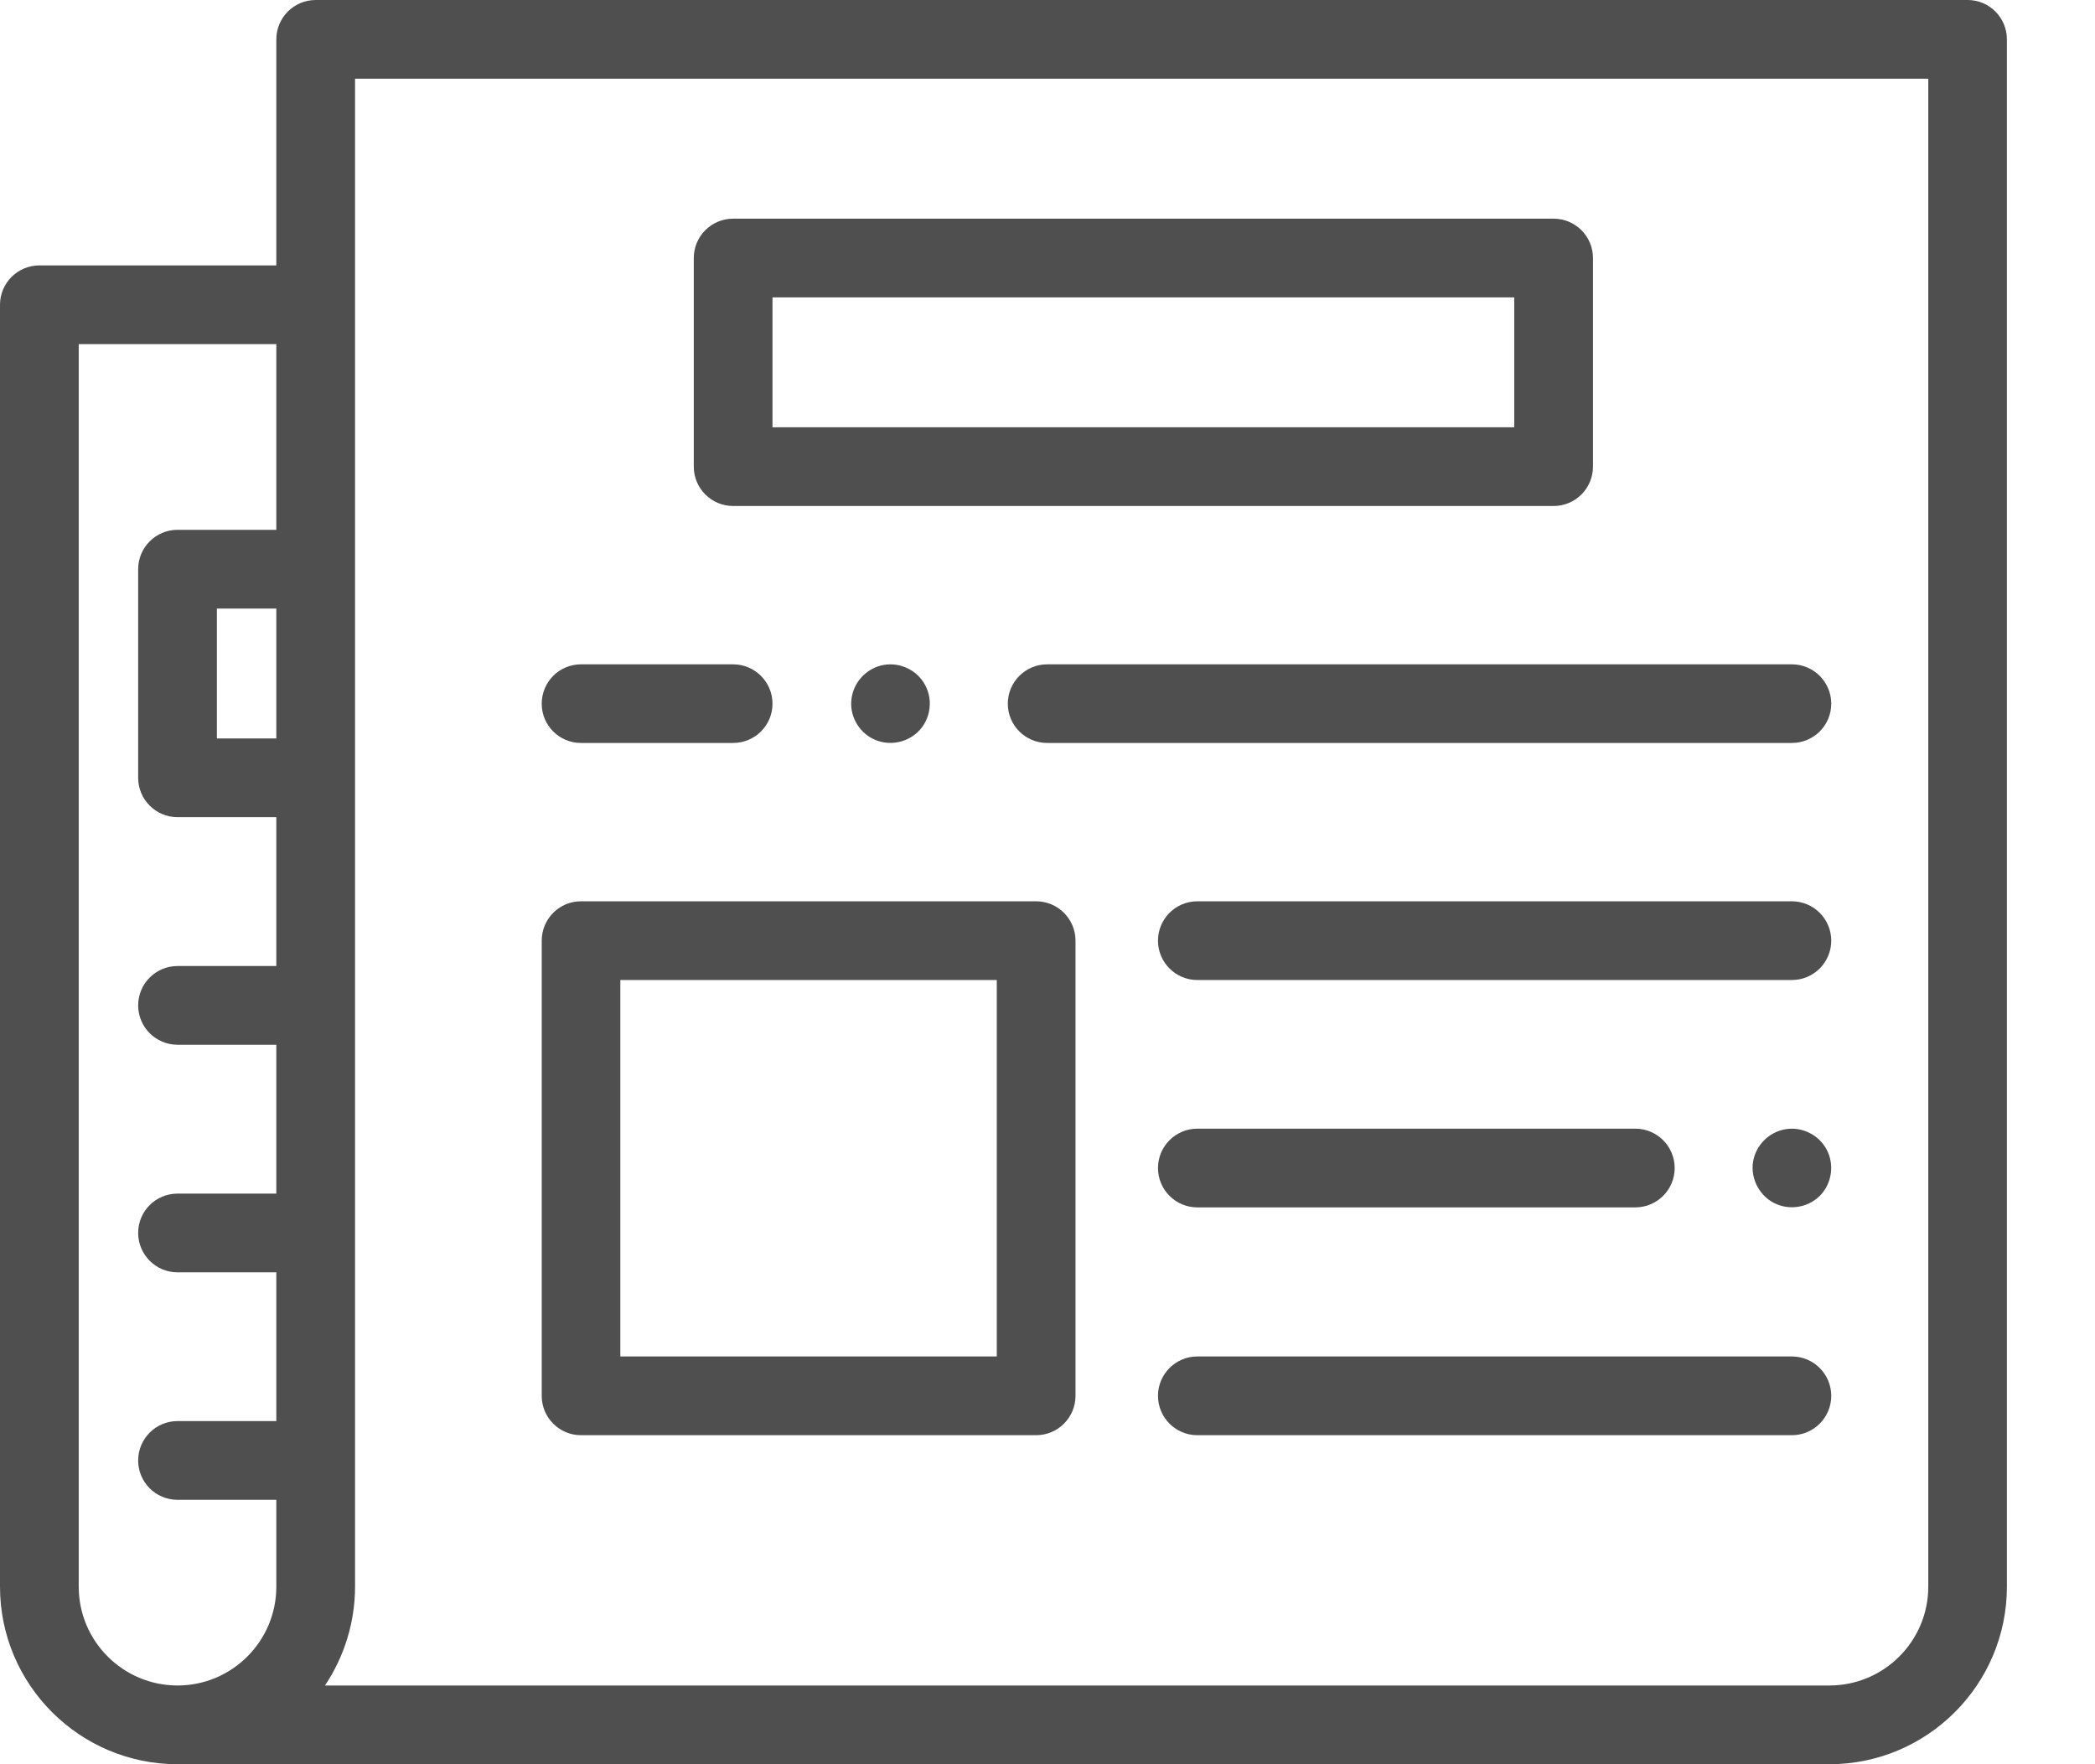 <svg width="19" height="16" viewBox="0 0 19 16" fill="none" xmlns="http://www.w3.org/2000/svg">
<path d="M16.251 8.174H10.859C10.662 8.174 10.502 8.334 10.502 8.531C10.502 8.728 10.662 8.888 10.859 8.888H16.251C16.448 8.888 16.608 8.728 16.608 8.531C16.608 8.334 16.448 8.174 16.251 8.174Z" fill="#4F4F4F"/>
<path d="M16.251 12.302H10.859C10.662 12.302 10.502 12.462 10.502 12.659C10.502 12.856 10.662 13.016 10.859 13.016H16.251C16.448 13.016 16.608 12.856 16.608 12.659C16.608 12.462 16.448 12.302 16.251 12.302Z" fill="#4F4F4F"/>
<path d="M5.269 13.016H9.397C9.594 13.016 9.754 12.856 9.754 12.659V8.531C9.754 8.334 9.594 8.174 9.397 8.174H5.269C5.072 8.174 4.913 8.334 4.913 8.531V12.659C4.913 12.856 5.072 13.016 5.269 13.016ZM5.626 8.888H9.04V12.302H5.626V8.888Z" fill="#4F4F4F"/>
<path d="M17.845 0H2.863C2.666 0 2.506 0.16 2.506 0.357V2.407H0.357C0.16 2.407 0 2.567 0 2.764V14.39C0 15.278 0.722 16 1.61 16H16.591C17.479 16 18.201 15.278 18.201 14.39V0.357C18.201 0.16 18.042 0 17.845 0ZM2.506 6.697H1.967V5.519H2.506L2.506 6.697ZM0.714 14.39V3.121H2.506V4.805H1.61C1.413 4.805 1.253 4.965 1.253 5.162V7.054C1.253 7.251 1.413 7.411 1.61 7.411H2.506V8.761H1.61C1.413 8.761 1.253 8.921 1.253 9.118C1.253 9.315 1.413 9.475 1.61 9.475H2.506V10.825H1.61C1.413 10.825 1.253 10.984 1.253 11.181C1.253 11.379 1.413 11.539 1.61 11.539H2.506V12.888H1.61C1.413 12.888 1.253 13.048 1.253 13.245C1.253 13.443 1.413 13.602 1.61 13.602H2.506V14.39C2.506 14.884 2.104 15.286 1.61 15.286C1.116 15.286 0.714 14.884 0.714 14.39ZM17.488 14.39C17.488 14.884 17.086 15.286 16.591 15.286H2.947C3.124 15.023 3.22 14.708 3.22 14.39V0.714H17.488V14.39Z" fill="#4F4F4F"/>
<path d="M6.649 4.589H14.09C14.287 4.589 14.447 4.429 14.447 4.232V2.34C14.447 2.143 14.287 1.983 14.09 1.983H6.649C6.452 1.983 6.292 2.143 6.292 2.34V4.232C6.292 4.429 6.452 4.589 6.649 4.589ZM7.006 2.697H13.733V3.875H7.006V2.697Z" fill="#4F4F4F"/>
<path d="M5.269 6.738H6.649C6.846 6.738 7.006 6.579 7.006 6.382C7.006 6.185 6.846 6.025 6.649 6.025H5.269C5.072 6.025 4.913 6.185 4.913 6.382C4.913 6.579 5.072 6.738 5.269 6.738Z" fill="#4F4F4F"/>
<path d="M8.373 6.184C8.29 6.059 8.134 5.999 7.988 6.036C7.846 6.073 7.739 6.195 7.722 6.341C7.704 6.487 7.783 6.633 7.914 6.699C8.047 6.767 8.211 6.743 8.32 6.642C8.447 6.525 8.469 6.326 8.373 6.184Z" fill="#4F4F4F"/>
<path d="M9.14 6.382C9.14 6.579 9.3 6.738 9.497 6.738H16.251C16.448 6.738 16.608 6.579 16.608 6.382C16.608 6.185 16.448 6.025 16.251 6.025H9.497C9.3 6.025 9.14 6.185 9.14 6.382Z" fill="#4F4F4F"/>
<path d="M16.115 10.922C16.253 10.979 16.416 10.943 16.516 10.833C16.616 10.722 16.636 10.556 16.566 10.425C16.495 10.292 16.343 10.216 16.194 10.241C16.045 10.265 15.924 10.385 15.899 10.535C15.873 10.696 15.964 10.86 16.115 10.922Z" fill="#4F4F4F"/>
<path d="M10.859 10.95H14.831C15.028 10.95 15.188 10.79 15.188 10.593C15.188 10.396 15.028 10.236 14.831 10.236H10.859C10.662 10.236 10.502 10.396 10.502 10.593C10.502 10.79 10.662 10.95 10.859 10.95Z" fill="#4F4F4F"/>
</svg>

